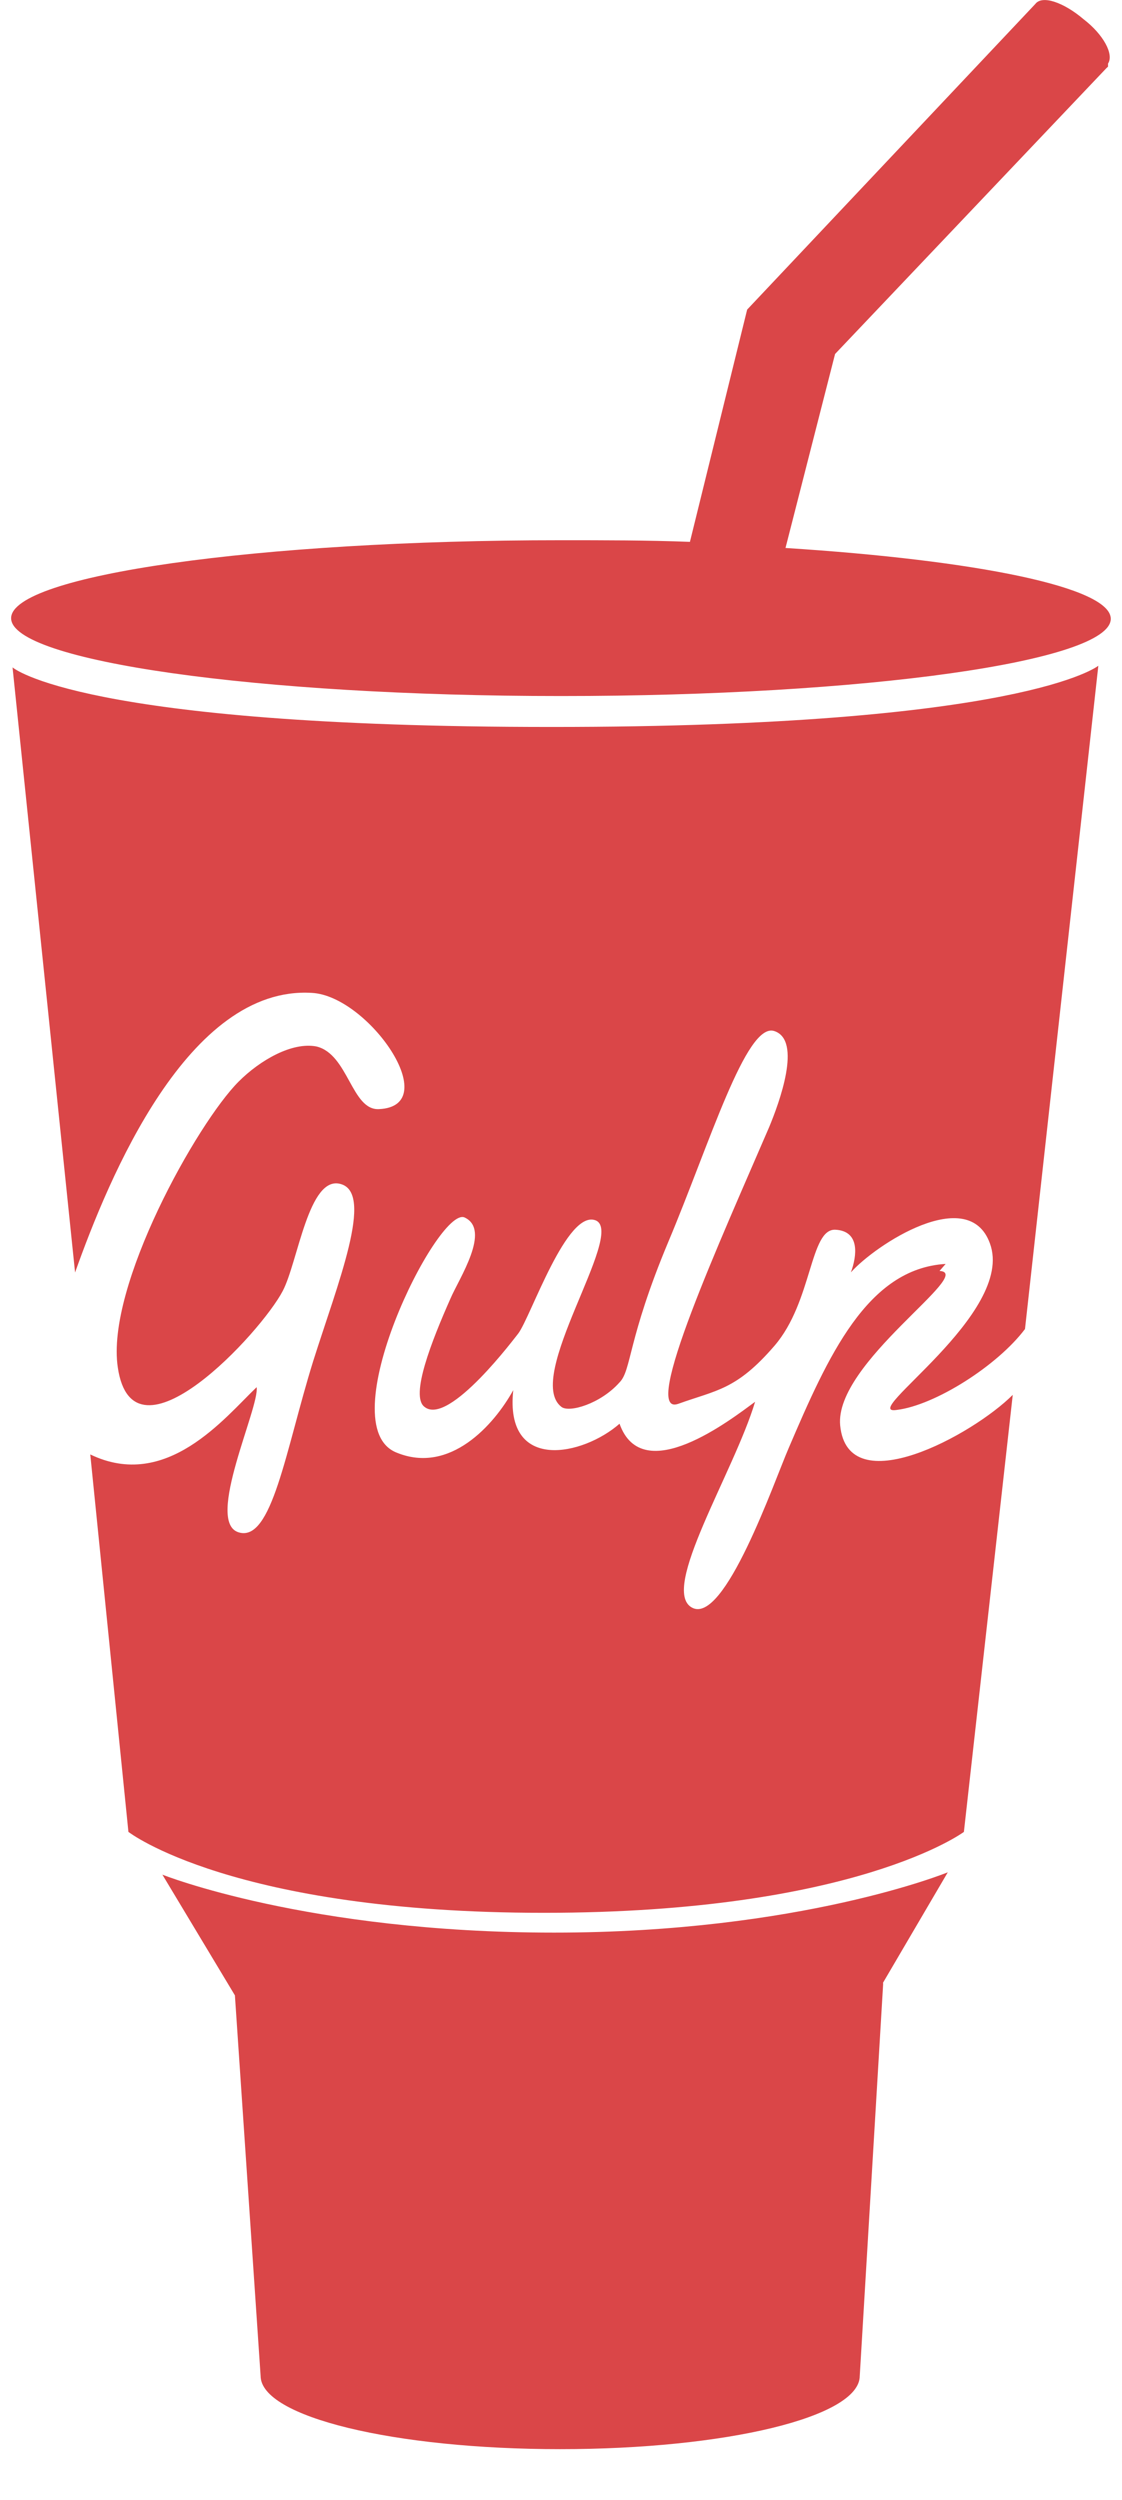 ﻿<?xml version="1.0" encoding="utf-8"?>
<svg version="1.1" xmlns:xlink="http://www.w3.org/1999/xlink" width="22px" height="49px" xmlns="http://www.w3.org/2000/svg">
  <defs>
    <pattern id="BGPattern" patternUnits="userSpaceOnUse" alignment="0 0" imageRepeat="None" />
    <mask fill="white" id="Clip6975">
      <path d="M 17.316 38.864  L 17.312 38.864  L 18.584 36.696  C 18.584 36.696  15.696 37.878  10.864 37.878  C 6.028 37.878  3.184 36.742  3.184 36.742  L 4.606 39.108  L 5.11 46.566  C 5.11 47.372  7.738 48.002  10.982 48.002  C 14.228 48.002  16.858 47.374  16.858 46.566  L 17.316 38.896  L 17.316 38.864  Z M 18.422 24.91  L 18.542 24.772  C 17.004 24.864  16.236 26.578  15.464 28.382  C 15.178 29.042  14.204 31.856  13.568 31.508  C 12.932 31.162  14.394 28.85  14.806 27.474  C 14.332 27.822  12.596 29.172  12.148 27.904  C 11.432 28.532  9.89 28.864  10.064 27.246  C 9.682 27.936  8.822 28.892  7.786 28.474  C 6.44 27.964  8.576 23.652  9.106 23.86  C 9.638 24.102  9 25.06  8.834 25.448  C 8.462 26.286  8.038 27.364  8.324 27.574  C 8.804 27.962  10.132 26.168  10.162 26.136  C 10.41 25.806  11.12 23.678  11.688 23.922  C 12.258 24.19  10.266 27.004  11.008 27.574  C 11.16 27.694  11.774 27.514  12.146 27.096  C 12.386 26.856  12.302 26.256  13.104 24.34  C 13.912 22.422  14.632 20.028  15.182 20.208  C 15.732 20.388  15.28 21.614  15.08 22.094  C 14.152 24.25  12.544 27.782  13.3 27.514  C 14.048 27.244  14.438 27.244  15.186 26.376  C 15.934 25.508  15.876 24.072  16.384 24.102  C 16.864 24.13  16.804 24.61  16.684 24.938  C 17.164 24.398  18.988 23.202  19.41 24.37  C 19.918 25.746  16.802 27.754  17.582 27.634  C 18.332 27.544  19.558 26.766  20.098 26.048  L 21.536 13.048  C 21.536 13.048  20.068 14.248  10.814 14.248  C 1.56 14.248  0.246 13.08  0.246 13.08  L 1.472 24.94  C 2.132 23.084  3.688 19.312  6.116 19.46  C 7.224 19.52  8.722 21.678  7.432 21.738  C 6.892 21.768  6.832 20.66  6.204 20.51  C 5.726 20.418  5.096 20.78  4.678 21.2  C 3.87 22.008  2.07 25.212  2.31 26.802  C 2.61 28.838  5.124 26.11  5.544 25.302  C 5.842 24.736  6.052 23.026  6.68 23.206  C 7.34 23.386  6.622 25.154  6.14 26.68  C 5.6 28.418  5.332 30.242  4.676 30.032  C 4.016 29.824  5.094 27.578  5.032 27.188  C 4.406 27.786  3.266 29.228  1.77 28.506  L 2.518 35.904  C 2.518 35.904  4.556 37.49  10.664 37.49  C 16.772 37.49  18.9 35.904  18.9 35.904  L 19.858 27.338  C 19.08 28.118  16.624 29.464  16.474 27.938  C 16.356 26.71  19.14 24.942  18.422 24.91  Z M 21.726 1.306  L 21.692 1.338  L 16.374 6.938  L 15.402 10.74  C 19.164 10.98  21.78 11.512  21.78 12.128  C 21.78 12.966  16.952 13.642  10.998 13.642  C 5.044 13.642  0.218 12.956  0.218 12.116  C 0.218 11.278  5.046 10.588  11 10.588  C 11.846 10.588  12.688 10.588  13.528 10.62  L 14.65 6.068  L 20.3 0.078  C 20.436 -0.102  20.86 0.048  21.248 0.378  C 21.636 0.676  21.846 1.066  21.726 1.246  L 21.726 1.306  Z M 14.028 12.928  L 14.024 12.928  C 14.024 12.928  12.978 12.928  12.804 12.768  C 12.76 12.718  12.732 12.652  12.732 12.588  C 12.732 12.472  12.81 12.406  12.912 12.368  L 13 12.518  C 12.958 12.53  12.942 12.548  12.934 12.564  C 12.934 12.646  13.562 12.702  14.044 12.696  C 14.522 12.69  15.106 12.65  15.11 12.568  C 15.11 12.544  15.064 12.522  14.988 12.502  L 15.078 12.358  C 15.204 12.398  15.312 12.474  15.312 12.6  C 15.312 12.82  15.03 12.856  14.852 12.882  C 14.638 12.912  14.028 12.928  14.028 12.928  Z " fill-rule="evenodd" />
    </mask>
  </defs>
  <g>
    <path d="M 17.316 38.864  L 17.312 38.864  L 18.584 36.696  C 18.584 36.696  15.696 37.878  10.864 37.878  C 6.028 37.878  3.184 36.742  3.184 36.742  L 4.606 39.108  L 5.11 46.566  C 5.11 47.372  7.738 48.002  10.982 48.002  C 14.228 48.002  16.858 47.374  16.858 46.566  L 17.316 38.896  L 17.316 38.864  Z M 18.422 24.91  L 18.542 24.772  C 17.004 24.864  16.236 26.578  15.464 28.382  C 15.178 29.042  14.204 31.856  13.568 31.508  C 12.932 31.162  14.394 28.85  14.806 27.474  C 14.332 27.822  12.596 29.172  12.148 27.904  C 11.432 28.532  9.89 28.864  10.064 27.246  C 9.682 27.936  8.822 28.892  7.786 28.474  C 6.44 27.964  8.576 23.652  9.106 23.86  C 9.638 24.102  9 25.06  8.834 25.448  C 8.462 26.286  8.038 27.364  8.324 27.574  C 8.804 27.962  10.132 26.168  10.162 26.136  C 10.41 25.806  11.12 23.678  11.688 23.922  C 12.258 24.19  10.266 27.004  11.008 27.574  C 11.16 27.694  11.774 27.514  12.146 27.096  C 12.386 26.856  12.302 26.256  13.104 24.34  C 13.912 22.422  14.632 20.028  15.182 20.208  C 15.732 20.388  15.28 21.614  15.08 22.094  C 14.152 24.25  12.544 27.782  13.3 27.514  C 14.048 27.244  14.438 27.244  15.186 26.376  C 15.934 25.508  15.876 24.072  16.384 24.102  C 16.864 24.13  16.804 24.61  16.684 24.938  C 17.164 24.398  18.988 23.202  19.41 24.37  C 19.918 25.746  16.802 27.754  17.582 27.634  C 18.332 27.544  19.558 26.766  20.098 26.048  L 21.536 13.048  C 21.536 13.048  20.068 14.248  10.814 14.248  C 1.56 14.248  0.246 13.08  0.246 13.08  L 1.472 24.94  C 2.132 23.084  3.688 19.312  6.116 19.46  C 7.224 19.52  8.722 21.678  7.432 21.738  C 6.892 21.768  6.832 20.66  6.204 20.51  C 5.726 20.418  5.096 20.78  4.678 21.2  C 3.87 22.008  2.07 25.212  2.31 26.802  C 2.61 28.838  5.124 26.11  5.544 25.302  C 5.842 24.736  6.052 23.026  6.68 23.206  C 7.34 23.386  6.622 25.154  6.14 26.68  C 5.6 28.418  5.332 30.242  4.676 30.032  C 4.016 29.824  5.094 27.578  5.032 27.188  C 4.406 27.786  3.266 29.228  1.77 28.506  L 2.518 35.904  C 2.518 35.904  4.556 37.49  10.664 37.49  C 16.772 37.49  18.9 35.904  18.9 35.904  L 19.858 27.338  C 19.08 28.118  16.624 29.464  16.474 27.938  C 16.356 26.71  19.14 24.942  18.422 24.91  Z M 21.726 1.306  L 21.692 1.338  L 16.374 6.938  L 15.402 10.74  C 19.164 10.98  21.78 11.512  21.78 12.128  C 21.78 12.966  16.952 13.642  10.998 13.642  C 5.044 13.642  0.218 12.956  0.218 12.116  C 0.218 11.278  5.046 10.588  11 10.588  C 11.846 10.588  12.688 10.588  13.528 10.62  L 14.65 6.068  L 20.3 0.078  C 20.436 -0.102  20.86 0.048  21.248 0.378  C 21.636 0.676  21.846 1.066  21.726 1.246  L 21.726 1.306  Z M 14.028 12.928  L 14.024 12.928  C 14.024 12.928  12.978 12.928  12.804 12.768  C 12.76 12.718  12.732 12.652  12.732 12.588  C 12.732 12.472  12.81 12.406  12.912 12.368  L 13 12.518  C 12.958 12.53  12.942 12.548  12.934 12.564  C 12.934 12.646  13.562 12.702  14.044 12.696  C 14.522 12.69  15.106 12.65  15.11 12.568  C 15.11 12.544  15.064 12.522  14.988 12.502  L 15.078 12.358  C 15.204 12.398  15.312 12.474  15.312 12.6  C 15.312 12.82  15.03 12.856  14.852 12.882  C 14.638 12.912  14.028 12.928  14.028 12.928  Z " fill-rule="nonzero" fill="rgba(218, 70, 72, 1)" stroke="none" class="fill" />
    <path d="M 17.316 38.864  L 17.312 38.864  L 18.584 36.696  C 18.584 36.696  15.696 37.878  10.864 37.878  C 6.028 37.878  3.184 36.742  3.184 36.742  L 4.606 39.108  L 5.11 46.566  C 5.11 47.372  7.738 48.002  10.982 48.002  C 14.228 48.002  16.858 47.374  16.858 46.566  L 17.316 38.896  L 17.316 38.864  Z " stroke-width="0" stroke-dasharray="0" stroke="rgba(255, 255, 255, 0)" fill="none" class="stroke" mask="url(#Clip6975)" />
    <path d="M 18.422 24.91  L 18.542 24.772  C 17.004 24.864  16.236 26.578  15.464 28.382  C 15.178 29.042  14.204 31.856  13.568 31.508  C 12.932 31.162  14.394 28.85  14.806 27.474  C 14.332 27.822  12.596 29.172  12.148 27.904  C 11.432 28.532  9.89 28.864  10.064 27.246  C 9.682 27.936  8.822 28.892  7.786 28.474  C 6.44 27.964  8.576 23.652  9.106 23.86  C 9.638 24.102  9 25.06  8.834 25.448  C 8.462 26.286  8.038 27.364  8.324 27.574  C 8.804 27.962  10.132 26.168  10.162 26.136  C 10.41 25.806  11.12 23.678  11.688 23.922  C 12.258 24.19  10.266 27.004  11.008 27.574  C 11.16 27.694  11.774 27.514  12.146 27.096  C 12.386 26.856  12.302 26.256  13.104 24.34  C 13.912 22.422  14.632 20.028  15.182 20.208  C 15.732 20.388  15.28 21.614  15.08 22.094  C 14.152 24.25  12.544 27.782  13.3 27.514  C 14.048 27.244  14.438 27.244  15.186 26.376  C 15.934 25.508  15.876 24.072  16.384 24.102  C 16.864 24.13  16.804 24.61  16.684 24.938  C 17.164 24.398  18.988 23.202  19.41 24.37  C 19.918 25.746  16.802 27.754  17.582 27.634  C 18.332 27.544  19.558 26.766  20.098 26.048  L 21.536 13.048  C 21.536 13.048  20.068 14.248  10.814 14.248  C 1.56 14.248  0.246 13.08  0.246 13.08  L 1.472 24.94  C 2.132 23.084  3.688 19.312  6.116 19.46  C 7.224 19.52  8.722 21.678  7.432 21.738  C 6.892 21.768  6.832 20.66  6.204 20.51  C 5.726 20.418  5.096 20.78  4.678 21.2  C 3.87 22.008  2.07 25.212  2.31 26.802  C 2.61 28.838  5.124 26.11  5.544 25.302  C 5.842 24.736  6.052 23.026  6.68 23.206  C 7.34 23.386  6.622 25.154  6.14 26.68  C 5.6 28.418  5.332 30.242  4.676 30.032  C 4.016 29.824  5.094 27.578  5.032 27.188  C 4.406 27.786  3.266 29.228  1.77 28.506  L 2.518 35.904  C 2.518 35.904  4.556 37.49  10.664 37.49  C 16.772 37.49  18.9 35.904  18.9 35.904  L 19.858 27.338  C 19.08 28.118  16.624 29.464  16.474 27.938  C 16.356 26.71  19.14 24.942  18.422 24.91  Z " stroke-width="0" stroke-dasharray="0" stroke="rgba(255, 255, 255, 0)" fill="none" class="stroke" mask="url(#Clip6975)" />
    <path d="M 21.726 1.306  L 21.692 1.338  L 16.374 6.938  L 15.402 10.74  C 19.164 10.98  21.78 11.512  21.78 12.128  C 21.78 12.966  16.952 13.642  10.998 13.642  C 5.044 13.642  0.218 12.956  0.218 12.116  C 0.218 11.278  5.046 10.588  11 10.588  C 11.846 10.588  12.688 10.588  13.528 10.62  L 14.65 6.068  L 20.3 0.078  C 20.436 -0.102  20.86 0.048  21.248 0.378  C 21.636 0.676  21.846 1.066  21.726 1.246  L 21.726 1.306  Z " stroke-width="0" stroke-dasharray="0" stroke="rgba(255, 255, 255, 0)" fill="none" class="stroke" mask="url(#Clip6975)" />
    <path d="M 14.028 12.928  L 14.024 12.928  C 14.024 12.928  12.978 12.928  12.804 12.768  C 12.76 12.718  12.732 12.652  12.732 12.588  C 12.732 12.472  12.81 12.406  12.912 12.368  L 13 12.518  C 12.958 12.53  12.942 12.548  12.934 12.564  C 12.934 12.646  13.562 12.702  14.044 12.696  C 14.522 12.69  15.106 12.65  15.11 12.568  C 15.11 12.544  15.064 12.522  14.988 12.502  L 15.078 12.358  C 15.204 12.398  15.312 12.474  15.312 12.6  C 15.312 12.82  15.03 12.856  14.852 12.882  C 14.638 12.912  14.028 12.928  14.028 12.928  Z " stroke-width="0" stroke-dasharray="0" stroke="rgba(255, 255, 255, 0)" fill="none" class="stroke" mask="url(#Clip6975)" />
  </g>
</svg>